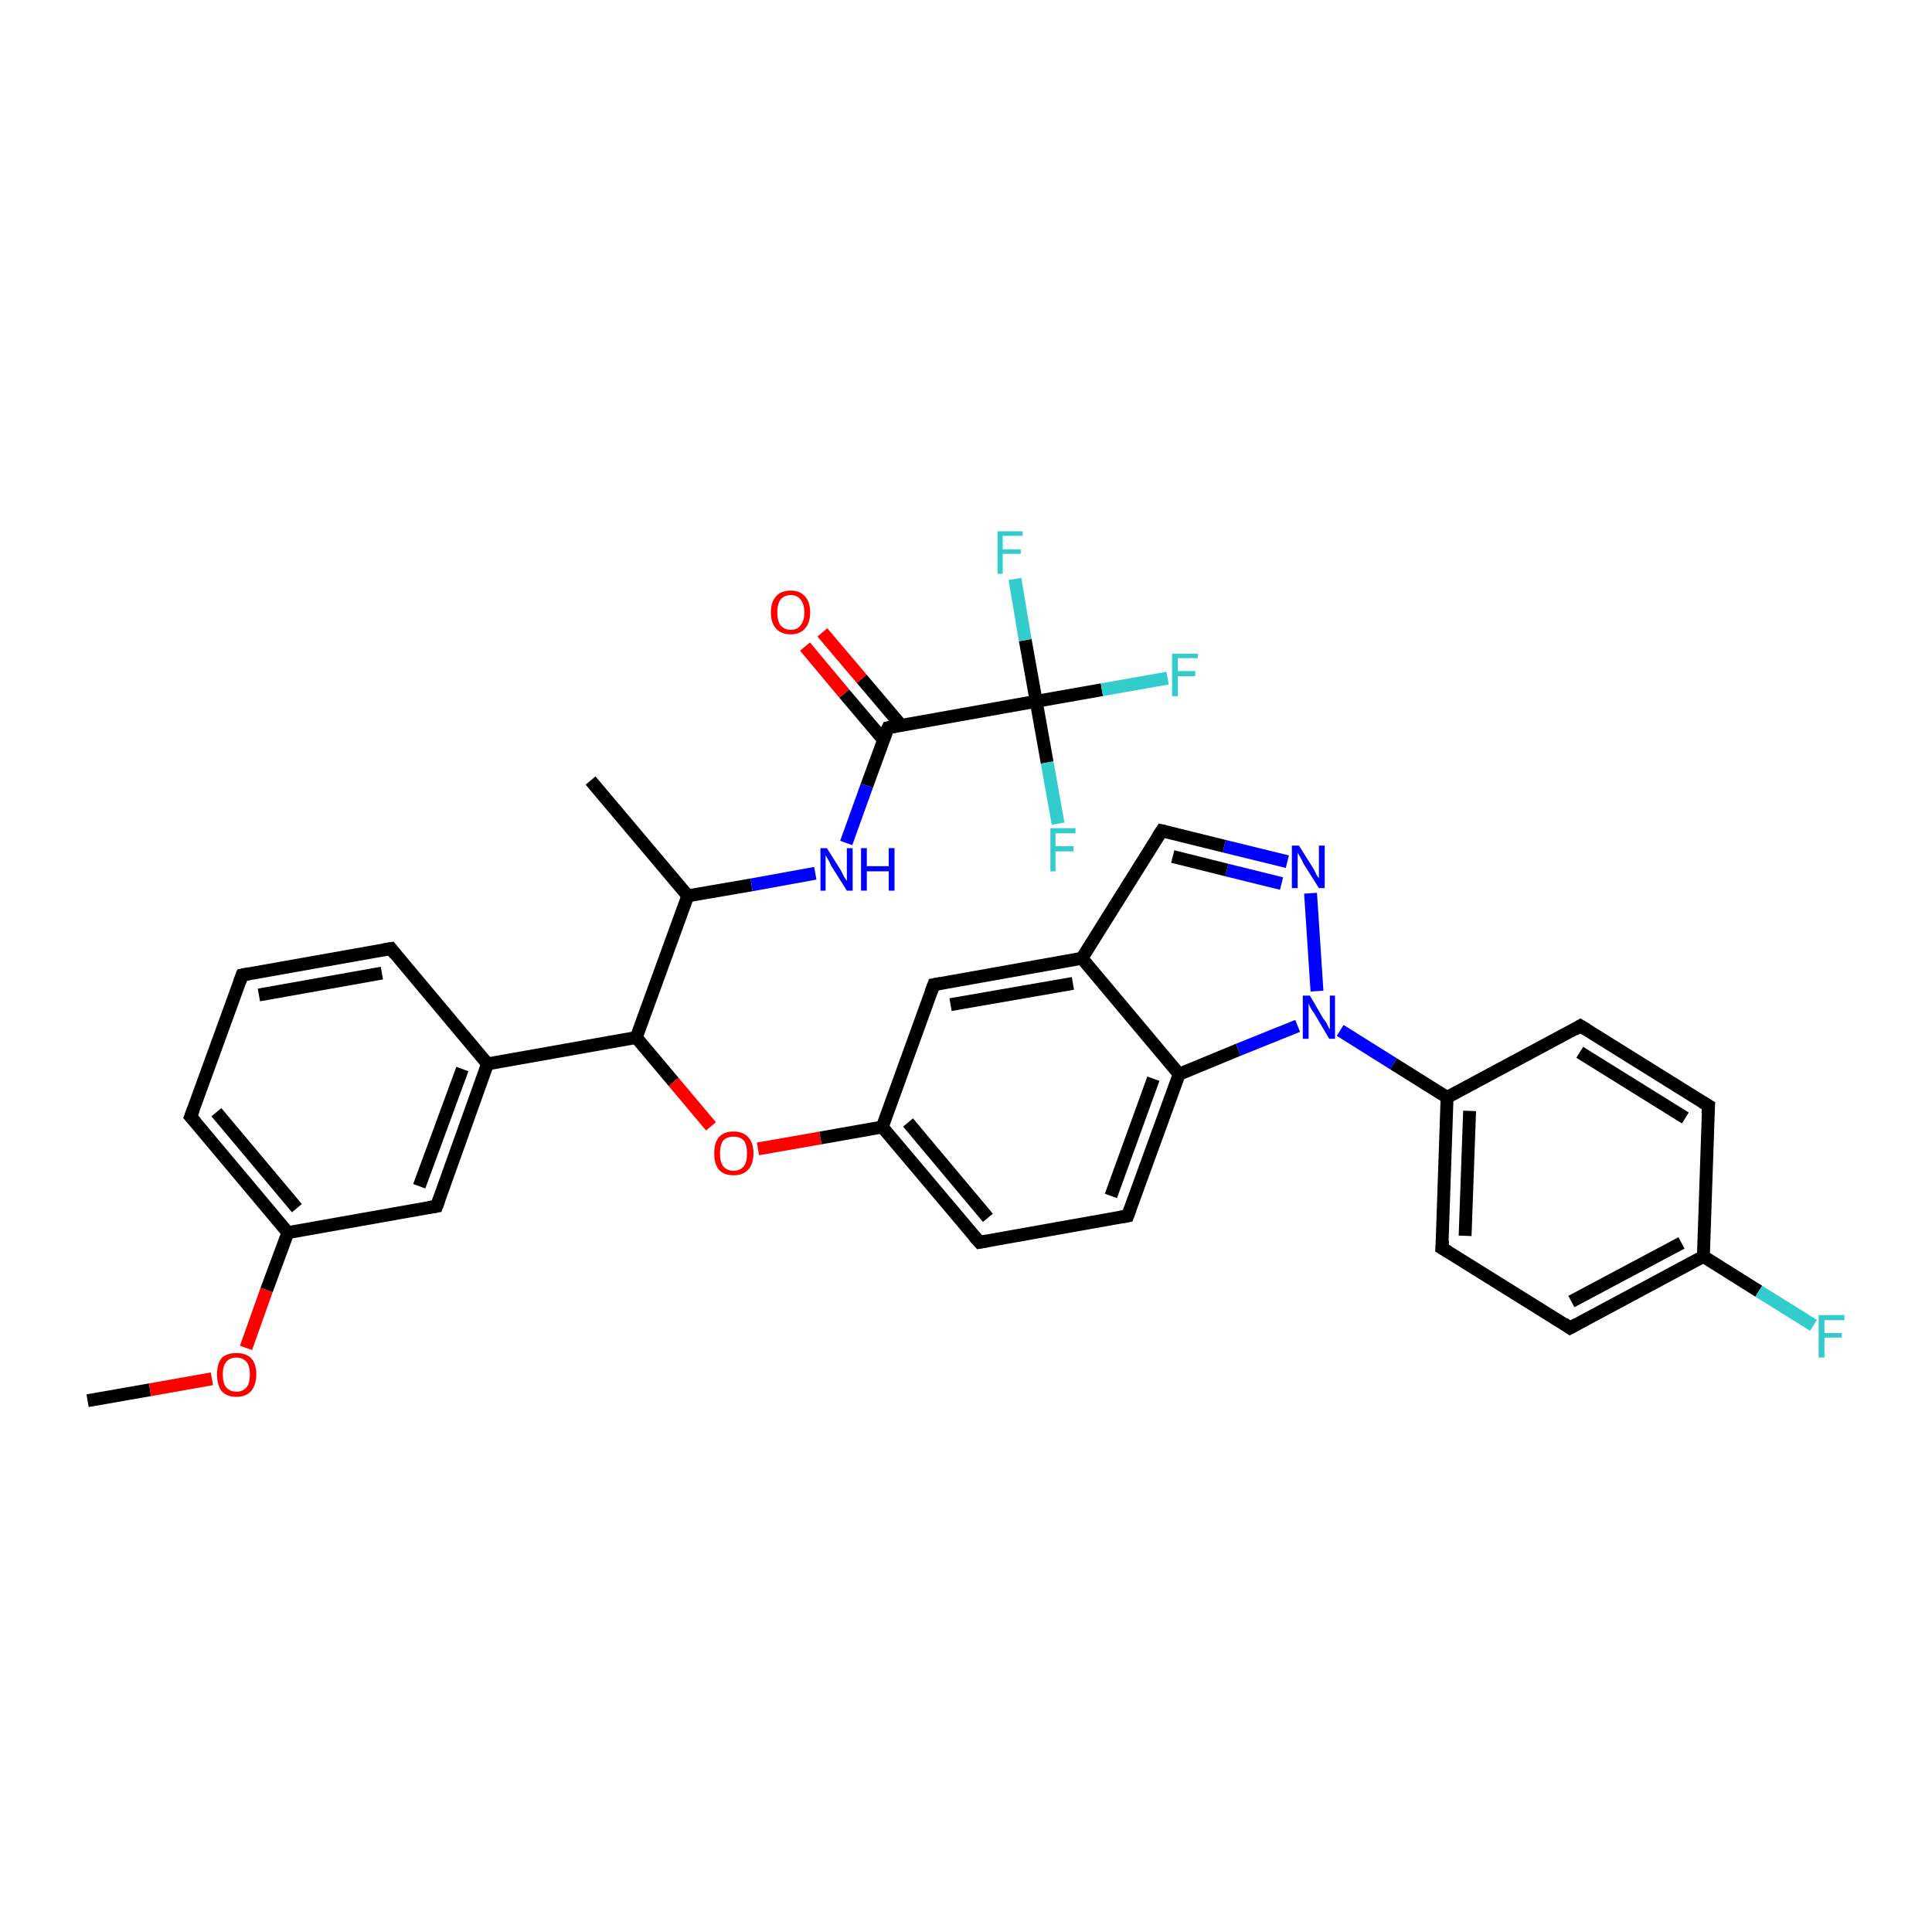 <?xml version='1.0' encoding='iso-8859-1'?>
<svg version='1.1' baseProfile='full'
              xmlns='http://www.w3.org/2000/svg'
                      xmlns:rdkit='http://www.rdkit.org/xml'
                      xmlns:xlink='http://www.w3.org/1999/xlink'
                  xml:space='preserve'
width='300px' height='300px' viewBox='0 0 300 300'>
<!-- END OF HEADER -->
<rect style='opacity:1.0;fill:#FFFFFF;stroke:none' width='300.0' height='300.0' x='0.0' y='0.0'> </rect>
<path class='bond-0 atom-0 atom-1' d='M 13.6,217.5 L 23.3,215.8' style='fill:none;fill-rule:evenodd;stroke:#000000;stroke-width:2.0px;stroke-linecap:butt;stroke-linejoin:miter;stroke-opacity:1' />
<path class='bond-0 atom-0 atom-1' d='M 23.3,215.8 L 32.9,214.1' style='fill:none;fill-rule:evenodd;stroke:#FF0000;stroke-width:2.0px;stroke-linecap:butt;stroke-linejoin:miter;stroke-opacity:1' />
<path class='bond-1 atom-1 atom-2' d='M 38.2,209.3 L 41.4,200.3' style='fill:none;fill-rule:evenodd;stroke:#FF0000;stroke-width:2.0px;stroke-linecap:butt;stroke-linejoin:miter;stroke-opacity:1' />
<path class='bond-1 atom-1 atom-2' d='M 41.4,200.3 L 44.7,191.4' style='fill:none;fill-rule:evenodd;stroke:#000000;stroke-width:2.0px;stroke-linecap:butt;stroke-linejoin:miter;stroke-opacity:1' />
<path class='bond-2 atom-2 atom-3' d='M 44.7,191.4 L 29.6,173.4' style='fill:none;fill-rule:evenodd;stroke:#000000;stroke-width:2.0px;stroke-linecap:butt;stroke-linejoin:miter;stroke-opacity:1' />
<path class='bond-2 atom-2 atom-3' d='M 46.1,187.6 L 33.6,172.7' style='fill:none;fill-rule:evenodd;stroke:#000000;stroke-width:2.0px;stroke-linecap:butt;stroke-linejoin:miter;stroke-opacity:1' />
<path class='bond-3 atom-3 atom-4' d='M 29.6,173.4 L 37.6,151.4' style='fill:none;fill-rule:evenodd;stroke:#000000;stroke-width:2.0px;stroke-linecap:butt;stroke-linejoin:miter;stroke-opacity:1' />
<path class='bond-4 atom-4 atom-5' d='M 37.6,151.4 L 60.7,147.3' style='fill:none;fill-rule:evenodd;stroke:#000000;stroke-width:2.0px;stroke-linecap:butt;stroke-linejoin:miter;stroke-opacity:1' />
<path class='bond-4 atom-4 atom-5' d='M 40.2,154.5 L 59.3,151.1' style='fill:none;fill-rule:evenodd;stroke:#000000;stroke-width:2.0px;stroke-linecap:butt;stroke-linejoin:miter;stroke-opacity:1' />
<path class='bond-5 atom-5 atom-6' d='M 60.7,147.3 L 75.7,165.2' style='fill:none;fill-rule:evenodd;stroke:#000000;stroke-width:2.0px;stroke-linecap:butt;stroke-linejoin:miter;stroke-opacity:1' />
<path class='bond-6 atom-6 atom-7' d='M 75.7,165.2 L 67.8,187.3' style='fill:none;fill-rule:evenodd;stroke:#000000;stroke-width:2.0px;stroke-linecap:butt;stroke-linejoin:miter;stroke-opacity:1' />
<path class='bond-6 atom-6 atom-7' d='M 71.8,166.0 L 65.1,184.2' style='fill:none;fill-rule:evenodd;stroke:#000000;stroke-width:2.0px;stroke-linecap:butt;stroke-linejoin:miter;stroke-opacity:1' />
<path class='bond-7 atom-6 atom-8' d='M 75.7,165.2 L 98.8,161.1' style='fill:none;fill-rule:evenodd;stroke:#000000;stroke-width:2.0px;stroke-linecap:butt;stroke-linejoin:miter;stroke-opacity:1' />
<path class='bond-8 atom-8 atom-9' d='M 98.8,161.1 L 104.6,168.0' style='fill:none;fill-rule:evenodd;stroke:#000000;stroke-width:2.0px;stroke-linecap:butt;stroke-linejoin:miter;stroke-opacity:1' />
<path class='bond-8 atom-8 atom-9' d='M 104.6,168.0 L 110.4,174.9' style='fill:none;fill-rule:evenodd;stroke:#FF0000;stroke-width:2.0px;stroke-linecap:butt;stroke-linejoin:miter;stroke-opacity:1' />
<path class='bond-9 atom-9 atom-10' d='M 117.7,178.4 L 127.4,176.7' style='fill:none;fill-rule:evenodd;stroke:#FF0000;stroke-width:2.0px;stroke-linecap:butt;stroke-linejoin:miter;stroke-opacity:1' />
<path class='bond-9 atom-9 atom-10' d='M 127.4,176.7 L 137.0,175.0' style='fill:none;fill-rule:evenodd;stroke:#000000;stroke-width:2.0px;stroke-linecap:butt;stroke-linejoin:miter;stroke-opacity:1' />
<path class='bond-10 atom-10 atom-11' d='M 137.0,175.0 L 152.1,192.9' style='fill:none;fill-rule:evenodd;stroke:#000000;stroke-width:2.0px;stroke-linecap:butt;stroke-linejoin:miter;stroke-opacity:1' />
<path class='bond-10 atom-10 atom-11' d='M 141.0,174.3 L 153.4,189.1' style='fill:none;fill-rule:evenodd;stroke:#000000;stroke-width:2.0px;stroke-linecap:butt;stroke-linejoin:miter;stroke-opacity:1' />
<path class='bond-11 atom-11 atom-12' d='M 152.1,192.9 L 175.1,188.8' style='fill:none;fill-rule:evenodd;stroke:#000000;stroke-width:2.0px;stroke-linecap:butt;stroke-linejoin:miter;stroke-opacity:1' />
<path class='bond-12 atom-12 atom-13' d='M 175.1,188.8 L 183.1,166.8' style='fill:none;fill-rule:evenodd;stroke:#000000;stroke-width:2.0px;stroke-linecap:butt;stroke-linejoin:miter;stroke-opacity:1' />
<path class='bond-12 atom-12 atom-13' d='M 172.5,185.7 L 179.1,167.5' style='fill:none;fill-rule:evenodd;stroke:#000000;stroke-width:2.0px;stroke-linecap:butt;stroke-linejoin:miter;stroke-opacity:1' />
<path class='bond-13 atom-13 atom-14' d='M 183.1,166.8 L 192.3,163.0' style='fill:none;fill-rule:evenodd;stroke:#000000;stroke-width:2.0px;stroke-linecap:butt;stroke-linejoin:miter;stroke-opacity:1' />
<path class='bond-13 atom-13 atom-14' d='M 192.3,163.0 L 201.5,159.3' style='fill:none;fill-rule:evenodd;stroke:#0000FF;stroke-width:2.0px;stroke-linecap:butt;stroke-linejoin:miter;stroke-opacity:1' />
<path class='bond-14 atom-14 atom-15' d='M 204.5,153.9 L 203.5,138.7' style='fill:none;fill-rule:evenodd;stroke:#0000FF;stroke-width:2.0px;stroke-linecap:butt;stroke-linejoin:miter;stroke-opacity:1' />
<path class='bond-15 atom-15 atom-16' d='M 199.9,133.8 L 190.1,131.4' style='fill:none;fill-rule:evenodd;stroke:#0000FF;stroke-width:2.0px;stroke-linecap:butt;stroke-linejoin:miter;stroke-opacity:1' />
<path class='bond-15 atom-15 atom-16' d='M 190.1,131.4 L 180.4,129.0' style='fill:none;fill-rule:evenodd;stroke:#000000;stroke-width:2.0px;stroke-linecap:butt;stroke-linejoin:miter;stroke-opacity:1' />
<path class='bond-15 atom-15 atom-16' d='M 199.0,137.2 L 190.5,135.1' style='fill:none;fill-rule:evenodd;stroke:#0000FF;stroke-width:2.0px;stroke-linecap:butt;stroke-linejoin:miter;stroke-opacity:1' />
<path class='bond-15 atom-15 atom-16' d='M 190.5,135.1 L 182.1,133.0' style='fill:none;fill-rule:evenodd;stroke:#000000;stroke-width:2.0px;stroke-linecap:butt;stroke-linejoin:miter;stroke-opacity:1' />
<path class='bond-16 atom-16 atom-17' d='M 180.4,129.0 L 168.0,148.8' style='fill:none;fill-rule:evenodd;stroke:#000000;stroke-width:2.0px;stroke-linecap:butt;stroke-linejoin:miter;stroke-opacity:1' />
<path class='bond-17 atom-17 atom-18' d='M 168.0,148.8 L 145.0,152.9' style='fill:none;fill-rule:evenodd;stroke:#000000;stroke-width:2.0px;stroke-linecap:butt;stroke-linejoin:miter;stroke-opacity:1' />
<path class='bond-17 atom-17 atom-18' d='M 166.6,152.7 L 147.6,156.0' style='fill:none;fill-rule:evenodd;stroke:#000000;stroke-width:2.0px;stroke-linecap:butt;stroke-linejoin:miter;stroke-opacity:1' />
<path class='bond-18 atom-14 atom-19' d='M 208.1,160.0 L 216.4,165.2' style='fill:none;fill-rule:evenodd;stroke:#0000FF;stroke-width:2.0px;stroke-linecap:butt;stroke-linejoin:miter;stroke-opacity:1' />
<path class='bond-18 atom-14 atom-19' d='M 216.4,165.2 L 224.7,170.4' style='fill:none;fill-rule:evenodd;stroke:#000000;stroke-width:2.0px;stroke-linecap:butt;stroke-linejoin:miter;stroke-opacity:1' />
<path class='bond-19 atom-19 atom-20' d='M 224.7,170.4 L 223.9,193.8' style='fill:none;fill-rule:evenodd;stroke:#000000;stroke-width:2.0px;stroke-linecap:butt;stroke-linejoin:miter;stroke-opacity:1' />
<path class='bond-19 atom-19 atom-20' d='M 228.2,172.5 L 227.5,191.9' style='fill:none;fill-rule:evenodd;stroke:#000000;stroke-width:2.0px;stroke-linecap:butt;stroke-linejoin:miter;stroke-opacity:1' />
<path class='bond-20 atom-20 atom-21' d='M 223.9,193.8 L 243.8,206.2' style='fill:none;fill-rule:evenodd;stroke:#000000;stroke-width:2.0px;stroke-linecap:butt;stroke-linejoin:miter;stroke-opacity:1' />
<path class='bond-21 atom-21 atom-22' d='M 243.8,206.2 L 264.5,195.1' style='fill:none;fill-rule:evenodd;stroke:#000000;stroke-width:2.0px;stroke-linecap:butt;stroke-linejoin:miter;stroke-opacity:1' />
<path class='bond-21 atom-21 atom-22' d='M 244.0,202.1 L 261.1,193.0' style='fill:none;fill-rule:evenodd;stroke:#000000;stroke-width:2.0px;stroke-linecap:butt;stroke-linejoin:miter;stroke-opacity:1' />
<path class='bond-22 atom-22 atom-23' d='M 264.5,195.1 L 273.1,200.5' style='fill:none;fill-rule:evenodd;stroke:#000000;stroke-width:2.0px;stroke-linecap:butt;stroke-linejoin:miter;stroke-opacity:1' />
<path class='bond-22 atom-22 atom-23' d='M 273.1,200.5 L 281.6,205.8' style='fill:none;fill-rule:evenodd;stroke:#33CCCC;stroke-width:2.0px;stroke-linecap:butt;stroke-linejoin:miter;stroke-opacity:1' />
<path class='bond-23 atom-22 atom-24' d='M 264.5,195.1 L 265.3,171.7' style='fill:none;fill-rule:evenodd;stroke:#000000;stroke-width:2.0px;stroke-linecap:butt;stroke-linejoin:miter;stroke-opacity:1' />
<path class='bond-24 atom-24 atom-25' d='M 265.3,171.7 L 245.4,159.3' style='fill:none;fill-rule:evenodd;stroke:#000000;stroke-width:2.0px;stroke-linecap:butt;stroke-linejoin:miter;stroke-opacity:1' />
<path class='bond-24 atom-24 atom-25' d='M 261.7,173.6 L 245.3,163.4' style='fill:none;fill-rule:evenodd;stroke:#000000;stroke-width:2.0px;stroke-linecap:butt;stroke-linejoin:miter;stroke-opacity:1' />
<path class='bond-25 atom-8 atom-26' d='M 98.8,161.1 L 106.8,139.1' style='fill:none;fill-rule:evenodd;stroke:#000000;stroke-width:2.0px;stroke-linecap:butt;stroke-linejoin:miter;stroke-opacity:1' />
<path class='bond-26 atom-26 atom-27' d='M 106.8,139.1 L 91.7,121.2' style='fill:none;fill-rule:evenodd;stroke:#000000;stroke-width:2.0px;stroke-linecap:butt;stroke-linejoin:miter;stroke-opacity:1' />
<path class='bond-27 atom-26 atom-28' d='M 106.8,139.1 L 116.7,137.4' style='fill:none;fill-rule:evenodd;stroke:#000000;stroke-width:2.0px;stroke-linecap:butt;stroke-linejoin:miter;stroke-opacity:1' />
<path class='bond-27 atom-26 atom-28' d='M 116.7,137.4 L 126.6,135.6' style='fill:none;fill-rule:evenodd;stroke:#0000FF;stroke-width:2.0px;stroke-linecap:butt;stroke-linejoin:miter;stroke-opacity:1' />
<path class='bond-28 atom-28 atom-29' d='M 131.4,130.9 L 134.6,122.0' style='fill:none;fill-rule:evenodd;stroke:#0000FF;stroke-width:2.0px;stroke-linecap:butt;stroke-linejoin:miter;stroke-opacity:1' />
<path class='bond-28 atom-28 atom-29' d='M 134.6,122.0 L 137.9,113.0' style='fill:none;fill-rule:evenodd;stroke:#000000;stroke-width:2.0px;stroke-linecap:butt;stroke-linejoin:miter;stroke-opacity:1' />
<path class='bond-29 atom-29 atom-30' d='M 139.9,112.6 L 133.8,105.4' style='fill:none;fill-rule:evenodd;stroke:#000000;stroke-width:2.0px;stroke-linecap:butt;stroke-linejoin:miter;stroke-opacity:1' />
<path class='bond-29 atom-29 atom-30' d='M 133.8,105.4 L 127.7,98.2' style='fill:none;fill-rule:evenodd;stroke:#FF0000;stroke-width:2.0px;stroke-linecap:butt;stroke-linejoin:miter;stroke-opacity:1' />
<path class='bond-29 atom-29 atom-30' d='M 137.2,114.9 L 131.1,107.7' style='fill:none;fill-rule:evenodd;stroke:#000000;stroke-width:2.0px;stroke-linecap:butt;stroke-linejoin:miter;stroke-opacity:1' />
<path class='bond-29 atom-29 atom-30' d='M 131.1,107.7 L 125.0,100.4' style='fill:none;fill-rule:evenodd;stroke:#FF0000;stroke-width:2.0px;stroke-linecap:butt;stroke-linejoin:miter;stroke-opacity:1' />
<path class='bond-30 atom-29 atom-31' d='M 137.9,113.0 L 160.9,108.9' style='fill:none;fill-rule:evenodd;stroke:#000000;stroke-width:2.0px;stroke-linecap:butt;stroke-linejoin:miter;stroke-opacity:1' />
<path class='bond-31 atom-31 atom-32' d='M 160.9,108.9 L 171.1,107.1' style='fill:none;fill-rule:evenodd;stroke:#000000;stroke-width:2.0px;stroke-linecap:butt;stroke-linejoin:miter;stroke-opacity:1' />
<path class='bond-31 atom-31 atom-32' d='M 171.1,107.1 L 181.3,105.3' style='fill:none;fill-rule:evenodd;stroke:#33CCCC;stroke-width:2.0px;stroke-linecap:butt;stroke-linejoin:miter;stroke-opacity:1' />
<path class='bond-32 atom-31 atom-33' d='M 160.9,108.9 L 159.2,99.4' style='fill:none;fill-rule:evenodd;stroke:#000000;stroke-width:2.0px;stroke-linecap:butt;stroke-linejoin:miter;stroke-opacity:1' />
<path class='bond-32 atom-31 atom-33' d='M 159.2,99.4 L 157.6,89.9' style='fill:none;fill-rule:evenodd;stroke:#33CCCC;stroke-width:2.0px;stroke-linecap:butt;stroke-linejoin:miter;stroke-opacity:1' />
<path class='bond-33 atom-31 atom-34' d='M 160.9,108.9 L 162.6,118.4' style='fill:none;fill-rule:evenodd;stroke:#000000;stroke-width:2.0px;stroke-linecap:butt;stroke-linejoin:miter;stroke-opacity:1' />
<path class='bond-33 atom-31 atom-34' d='M 162.6,118.4 L 164.3,127.9' style='fill:none;fill-rule:evenodd;stroke:#33CCCC;stroke-width:2.0px;stroke-linecap:butt;stroke-linejoin:miter;stroke-opacity:1' />
<path class='bond-34 atom-7 atom-2' d='M 67.8,187.3 L 44.7,191.4' style='fill:none;fill-rule:evenodd;stroke:#000000;stroke-width:2.0px;stroke-linecap:butt;stroke-linejoin:miter;stroke-opacity:1' />
<path class='bond-35 atom-18 atom-10' d='M 145.0,152.9 L 137.0,175.0' style='fill:none;fill-rule:evenodd;stroke:#000000;stroke-width:2.0px;stroke-linecap:butt;stroke-linejoin:miter;stroke-opacity:1' />
<path class='bond-36 atom-17 atom-13' d='M 168.0,148.8 L 183.1,166.8' style='fill:none;fill-rule:evenodd;stroke:#000000;stroke-width:2.0px;stroke-linecap:butt;stroke-linejoin:miter;stroke-opacity:1' />
<path class='bond-37 atom-25 atom-19' d='M 245.4,159.3 L 224.7,170.4' style='fill:none;fill-rule:evenodd;stroke:#000000;stroke-width:2.0px;stroke-linecap:butt;stroke-linejoin:miter;stroke-opacity:1' />
<path d='M 30.4,174.3 L 29.6,173.4 L 30.0,172.3' style='fill:none;stroke:#000000;stroke-width:2.0px;stroke-linecap:butt;stroke-linejoin:miter;stroke-opacity:1;' />
<path d='M 37.2,152.5 L 37.6,151.4 L 38.7,151.2' style='fill:none;stroke:#000000;stroke-width:2.0px;stroke-linecap:butt;stroke-linejoin:miter;stroke-opacity:1;' />
<path d='M 59.5,147.5 L 60.7,147.3 L 61.4,148.2' style='fill:none;stroke:#000000;stroke-width:2.0px;stroke-linecap:butt;stroke-linejoin:miter;stroke-opacity:1;' />
<path d='M 68.2,186.2 L 67.8,187.3 L 66.6,187.5' style='fill:none;stroke:#000000;stroke-width:2.0px;stroke-linecap:butt;stroke-linejoin:miter;stroke-opacity:1;' />
<path d='M 151.3,192.0 L 152.1,192.9 L 153.2,192.7' style='fill:none;stroke:#000000;stroke-width:2.0px;stroke-linecap:butt;stroke-linejoin:miter;stroke-opacity:1;' />
<path d='M 174.0,189.0 L 175.1,188.8 L 175.5,187.7' style='fill:none;stroke:#000000;stroke-width:2.0px;stroke-linecap:butt;stroke-linejoin:miter;stroke-opacity:1;' />
<path d='M 180.9,129.1 L 180.4,129.0 L 179.8,129.9' style='fill:none;stroke:#000000;stroke-width:2.0px;stroke-linecap:butt;stroke-linejoin:miter;stroke-opacity:1;' />
<path d='M 146.1,152.7 L 145.0,152.9 L 144.6,154.0' style='fill:none;stroke:#000000;stroke-width:2.0px;stroke-linecap:butt;stroke-linejoin:miter;stroke-opacity:1;' />
<path d='M 224.0,192.6 L 223.9,193.8 L 224.9,194.4' style='fill:none;stroke:#000000;stroke-width:2.0px;stroke-linecap:butt;stroke-linejoin:miter;stroke-opacity:1;' />
<path d='M 242.8,205.5 L 243.8,206.2 L 244.9,205.6' style='fill:none;stroke:#000000;stroke-width:2.0px;stroke-linecap:butt;stroke-linejoin:miter;stroke-opacity:1;' />
<path d='M 265.2,172.9 L 265.3,171.7 L 264.3,171.1' style='fill:none;stroke:#000000;stroke-width:2.0px;stroke-linecap:butt;stroke-linejoin:miter;stroke-opacity:1;' />
<path d='M 246.4,159.9 L 245.4,159.3 L 244.4,159.9' style='fill:none;stroke:#000000;stroke-width:2.0px;stroke-linecap:butt;stroke-linejoin:miter;stroke-opacity:1;' />
<path d='M 137.7,113.4 L 137.9,113.0 L 139.0,112.8' style='fill:none;stroke:#000000;stroke-width:2.0px;stroke-linecap:butt;stroke-linejoin:miter;stroke-opacity:1;' />
<path class='atom-1' d='M 33.7 213.4
Q 33.7 211.8, 34.4 210.9
Q 35.2 210.1, 36.7 210.1
Q 38.2 210.1, 39.0 210.9
Q 39.8 211.8, 39.8 213.4
Q 39.8 215.0, 39.0 216.0
Q 38.2 216.9, 36.7 216.9
Q 35.2 216.9, 34.4 216.0
Q 33.7 215.0, 33.7 213.4
M 36.7 216.1
Q 37.7 216.1, 38.3 215.4
Q 38.8 214.8, 38.8 213.4
Q 38.8 212.1, 38.3 211.5
Q 37.7 210.8, 36.7 210.8
Q 35.7 210.8, 35.1 211.5
Q 34.6 212.1, 34.6 213.4
Q 34.6 214.8, 35.1 215.4
Q 35.7 216.1, 36.7 216.1
' fill='#FF0000'/>
<path class='atom-9' d='M 110.9 179.1
Q 110.9 177.5, 111.6 176.6
Q 112.4 175.7, 113.9 175.7
Q 115.4 175.7, 116.2 176.6
Q 117.0 177.5, 117.0 179.1
Q 117.0 180.7, 116.2 181.6
Q 115.4 182.5, 113.9 182.5
Q 112.4 182.5, 111.6 181.6
Q 110.9 180.7, 110.9 179.1
M 113.9 181.8
Q 114.9 181.8, 115.5 181.1
Q 116.0 180.4, 116.0 179.1
Q 116.0 177.8, 115.5 177.1
Q 114.9 176.5, 113.9 176.5
Q 112.9 176.5, 112.3 177.1
Q 111.8 177.8, 111.8 179.1
Q 111.8 180.4, 112.3 181.1
Q 112.9 181.8, 113.9 181.8
' fill='#FF0000'/>
<path class='atom-14' d='M 203.4 154.6
L 205.5 158.2
Q 205.8 158.5, 206.1 159.1
Q 206.4 159.8, 206.5 159.8
L 206.5 154.6
L 207.3 154.6
L 207.3 161.3
L 206.4 161.3
L 204.1 157.4
Q 203.8 157.0, 203.5 156.5
Q 203.3 156.0, 203.2 155.8
L 203.2 161.3
L 202.3 161.3
L 202.3 154.6
L 203.4 154.6
' fill='#0000FF'/>
<path class='atom-15' d='M 201.7 131.3
L 203.9 134.8
Q 204.1 135.1, 204.4 135.8
Q 204.8 136.4, 204.8 136.4
L 204.8 131.3
L 205.7 131.3
L 205.7 137.9
L 204.8 137.9
L 202.4 134.1
Q 202.2 133.6, 201.9 133.1
Q 201.6 132.6, 201.5 132.4
L 201.5 137.9
L 200.6 137.9
L 200.6 131.3
L 201.7 131.3
' fill='#0000FF'/>
<path class='atom-23' d='M 282.4 204.2
L 286.4 204.2
L 286.4 205.0
L 283.3 205.0
L 283.3 207.0
L 286.0 207.0
L 286.0 207.7
L 283.3 207.7
L 283.3 210.8
L 282.4 210.8
L 282.4 204.2
' fill='#33CCCC'/>
<path class='atom-28' d='M 128.4 131.7
L 130.6 135.2
Q 130.8 135.6, 131.1 136.2
Q 131.5 136.8, 131.5 136.8
L 131.5 131.7
L 132.4 131.7
L 132.4 138.3
L 131.5 138.3
L 129.1 134.5
Q 128.9 134.0, 128.6 133.5
Q 128.3 133.0, 128.2 132.8
L 128.2 138.3
L 127.4 138.3
L 127.4 131.7
L 128.4 131.7
' fill='#0000FF'/>
<path class='atom-28' d='M 133.7 131.7
L 134.6 131.7
L 134.6 134.5
L 138.0 134.5
L 138.0 131.7
L 138.9 131.7
L 138.9 138.3
L 138.0 138.3
L 138.0 135.3
L 134.6 135.3
L 134.6 138.3
L 133.7 138.3
L 133.7 131.7
' fill='#0000FF'/>
<path class='atom-30' d='M 119.7 95.1
Q 119.7 93.5, 120.5 92.6
Q 121.3 91.7, 122.8 91.7
Q 124.2 91.7, 125.0 92.6
Q 125.8 93.5, 125.8 95.1
Q 125.8 96.7, 125.0 97.6
Q 124.2 98.5, 122.8 98.5
Q 121.3 98.5, 120.5 97.6
Q 119.7 96.7, 119.7 95.1
M 122.8 97.8
Q 123.8 97.8, 124.3 97.1
Q 124.9 96.4, 124.9 95.1
Q 124.9 93.8, 124.3 93.1
Q 123.8 92.4, 122.8 92.4
Q 121.8 92.4, 121.2 93.1
Q 120.7 93.8, 120.7 95.1
Q 120.7 96.4, 121.2 97.1
Q 121.8 97.8, 122.8 97.8
' fill='#FF0000'/>
<path class='atom-32' d='M 182.0 101.5
L 186.0 101.5
L 186.0 102.2
L 182.9 102.2
L 182.9 104.2
L 185.6 104.2
L 185.6 105.0
L 182.9 105.0
L 182.9 108.1
L 182.0 108.1
L 182.0 101.5
' fill='#33CCCC'/>
<path class='atom-33' d='M 154.9 82.5
L 158.8 82.5
L 158.8 83.2
L 155.7 83.2
L 155.7 85.3
L 158.5 85.3
L 158.5 86.0
L 155.7 86.0
L 155.7 89.1
L 154.9 89.1
L 154.9 82.5
' fill='#33CCCC'/>
<path class='atom-34' d='M 163.1 128.6
L 167.0 128.6
L 167.0 129.4
L 163.9 129.4
L 163.9 131.4
L 166.7 131.4
L 166.7 132.2
L 163.9 132.2
L 163.9 135.3
L 163.1 135.3
L 163.1 128.6
' fill='#33CCCC'/>
</svg>
